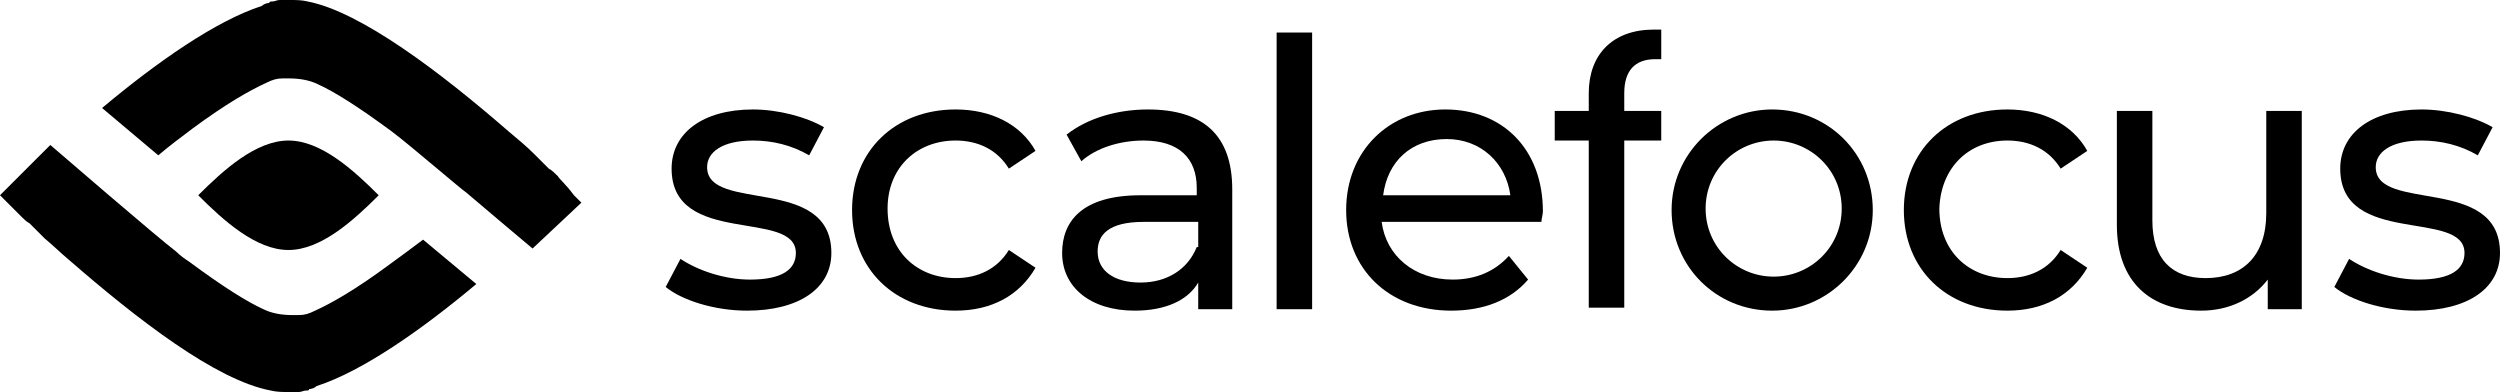 <svg preserveAspectRatio="xMidYMid meet" data-bbox="0.5 0.8 169 26.5" viewBox="0.5 0.8 169 26.5" xmlns="http://www.w3.org/2000/svg" data-type="color" role="presentation" aria-hidden="true" aria-labelledby="svgcid-2pccxv4mbx23"><defs><style>#comp-kkr2xc80 svg [data-color="1"] {fill: #000000;}</style></defs><title id="svgcid-2pccxv4mbx23"></title>
    <g>
        <path d="M13.9 14c1.7-1.7 3.9-3.7 6.1-3.7 2.2 0 4.4 2 6.1 3.7-1.7 1.7-3.9 3.7-6.1 3.7-2.2 0-4.4-2-6.1-3.7z" fill="#000000" data-color="1"></path>
        <path d="M48.3 12.1c0-1 1-1.8 3.1-1.8 1.3 0 2.6.3 3.8 1l1-1.9c-1.2-.7-3.1-1.2-4.8-1.2-3.4 0-5.5 1.6-5.5 4 0 5.3 8.4 2.7 8.4 5.7 0 1.1-.9 1.8-3.1 1.8-1.7 0-3.5-.6-4.7-1.4l-1 1.9c1.1.9 3.3 1.6 5.5 1.6 3.5 0 5.7-1.5 5.7-3.9 0-5.3-8.4-2.7-8.4-5.8z" fill="#000000" data-color="2"></path>
        <path d="M65.1 10.3c1.5 0 2.8.6 3.6 1.9l1.8-1.2c-1-1.8-3-2.8-5.4-2.8-4.1 0-7 2.8-7 6.8s2.9 6.8 7 6.8c2.4 0 4.3-1 5.4-2.9l-1.8-1.2c-.8 1.3-2.1 1.9-3.6 1.9-2.6 0-4.6-1.8-4.6-4.7 0-2.8 2-4.6 4.6-4.6z" fill="#000000" data-color="2"></path>
        <path d="M78.1 8.2c-2.1 0-4.1.6-5.5 1.7l1 1.8c1-.9 2.6-1.4 4.2-1.4 2.4 0 3.6 1.2 3.6 3.2v.5h-3.8c-4 0-5.3 1.8-5.3 3.9 0 2.3 1.9 3.9 4.9 3.9 2.1 0 3.6-.7 4.3-1.9v1.8h2.3v-8.1c0-3.7-2-5.4-5.7-5.4zm3.3 9.3c-.6 1.5-2 2.4-3.8 2.4-1.8 0-2.9-.8-2.9-2.1 0-1.1.7-2 3.1-2h3.7v1.7z" fill="#000000" data-color="2"></path>
        <path fill="#000000" d="M89.2 3v18.7h-2.4V3h2.4z" data-color="2"></path>
        <path d="M98.2 8.2c-3.8 0-6.7 2.8-6.7 6.8s2.9 6.8 7.1 6.8c2.2 0 4-.7 5.2-2.1l-1.3-1.6c-1 1.1-2.3 1.6-3.8 1.6-2.6 0-4.5-1.6-4.8-3.9h10.8c0-.2.1-.5.1-.7 0-4.2-2.7-6.9-6.6-6.9zM94 14c.3-2.3 1.9-3.8 4.3-3.8 2.3 0 4 1.6 4.3 3.8H94z" fill="#000000" data-color="2"></path>
        <path d="M136.2 10.3c1.5 0 2.8.6 3.6 1.9l1.8-1.2c-1-1.8-3-2.8-5.4-2.8-4.1 0-7 2.8-7 6.8s2.9 6.8 7 6.8c2.4 0 4.3-1 5.4-2.9l-1.8-1.2c-.8 1.3-2.1 1.9-3.6 1.9-2.6 0-4.6-1.8-4.6-4.7.1-2.8 2-4.6 4.6-4.6z" fill="#000000" data-color="2"></path>
        <path d="M153.7 15.2c0 2.9-1.6 4.4-4.1 4.4-2.3 0-3.6-1.3-3.6-3.9V8.3h-2.4V16c0 3.9 2.3 5.8 5.7 5.8 1.9 0 3.5-.8 4.5-2.1v2h2.3V8.3h-2.4v6.9z" fill="#000000" data-color="2"></path>
        <path d="M161.1 12.1c0-1 1-1.8 3.1-1.8 1.3 0 2.6.3 3.8 1l1-1.9c-1.2-.7-3.1-1.2-4.8-1.2-3.4 0-5.5 1.6-5.5 4 0 5.3 8.4 2.7 8.4 5.7 0 1.1-.9 1.8-3.1 1.8-1.7 0-3.5-.6-4.7-1.4l-1 1.9c1.1.9 3.3 1.6 5.5 1.6 3.5 0 5.7-1.5 5.7-3.9 0-5.3-8.4-2.7-8.4-5.8z" fill="#000000" data-color="2"></path>
        <path d="M107.9 7.1v1.2h-2.3v2h2.3v11.3h2.4V10.3h2.5v-2h-2.5V7.1c0-1.5.7-2.3 2.1-2.3h.4v-2h-.5c-2.8 0-4.4 1.7-4.4 4.3z" fill="#000000" data-color="2"></path>
        <path d="M120.3 8.2c-3.7 0-6.8 3-6.8 6.8s3 6.8 6.8 6.8c3.7 0 6.8-3 6.8-6.8s-3-6.8-6.8-6.8zm.1 11.3c-2.5 0-4.6-2-4.6-4.6 0-2.6 2.1-4.6 4.6-4.6 2.5 0 4.6 2 4.6 4.6 0 2.6-2.1 4.6-4.6 4.6z" fill="#000000" data-color="2"></path>
        <path d="M26.8 18.7c-2.3 1.7-3.9 2.6-5 3.1-.4.2-.7.3-1.1.3h-.4c-.7 0-1.4-.1-2-.4-1.1-.5-2.7-1.5-5-3.2-.3-.2-.6-.4-.9-.7-1.2-.9-8.5-7.2-8.5-7.2L.5 14l.3.3.3.3.8.8c.2.2.4.4.6.5l.7.7.3.3c.6.5 1.1 1 1.7 1.5 4.6 4 9.9 8.1 13.6 8.8.4.1.8.1 1.2.1h.7c.2 0 .3-.1.5-.1.1 0 .2 0 .2-.1.2 0 .4-.1.5-.2 3.1-1 7.1-3.8 10.8-6.9l-3.6-3c-.8.6-1.6 1.2-2.3 1.7z" fill="#000000" data-color="2"></path>
        <path d="M38.2 12.7c-.2-.2-.4-.4-.6-.5l-.7-.7-.3-.3c-.5-.5-1.1-1-1.7-1.5-4.6-4-10-8.1-13.6-8.8-.4-.1-.8-.1-1.2-.1h-.7c-.2 0-.3.1-.5.1-.1 0-.2 0-.2.1-.2 0-.4.1-.5.2-3.1 1-7.1 3.8-10.8 6.9l3.8 3.2c.7-.6 1.5-1.2 2.3-1.8 2.3-1.7 3.9-2.6 5-3.1.4-.2.7-.3 1.1-.3h.4c.7 0 1.4.1 2 .4 1.1.5 2.7 1.5 5 3.2 1.2.9 4.8 4 5 4.1.1.1 4.5 3.8 4.5 3.8l3.3-3.1-.5-.5c-.6-.8-.9-1-1.1-1.3z" fill="#000000" data-color="2"></path>
    </g>
</svg>